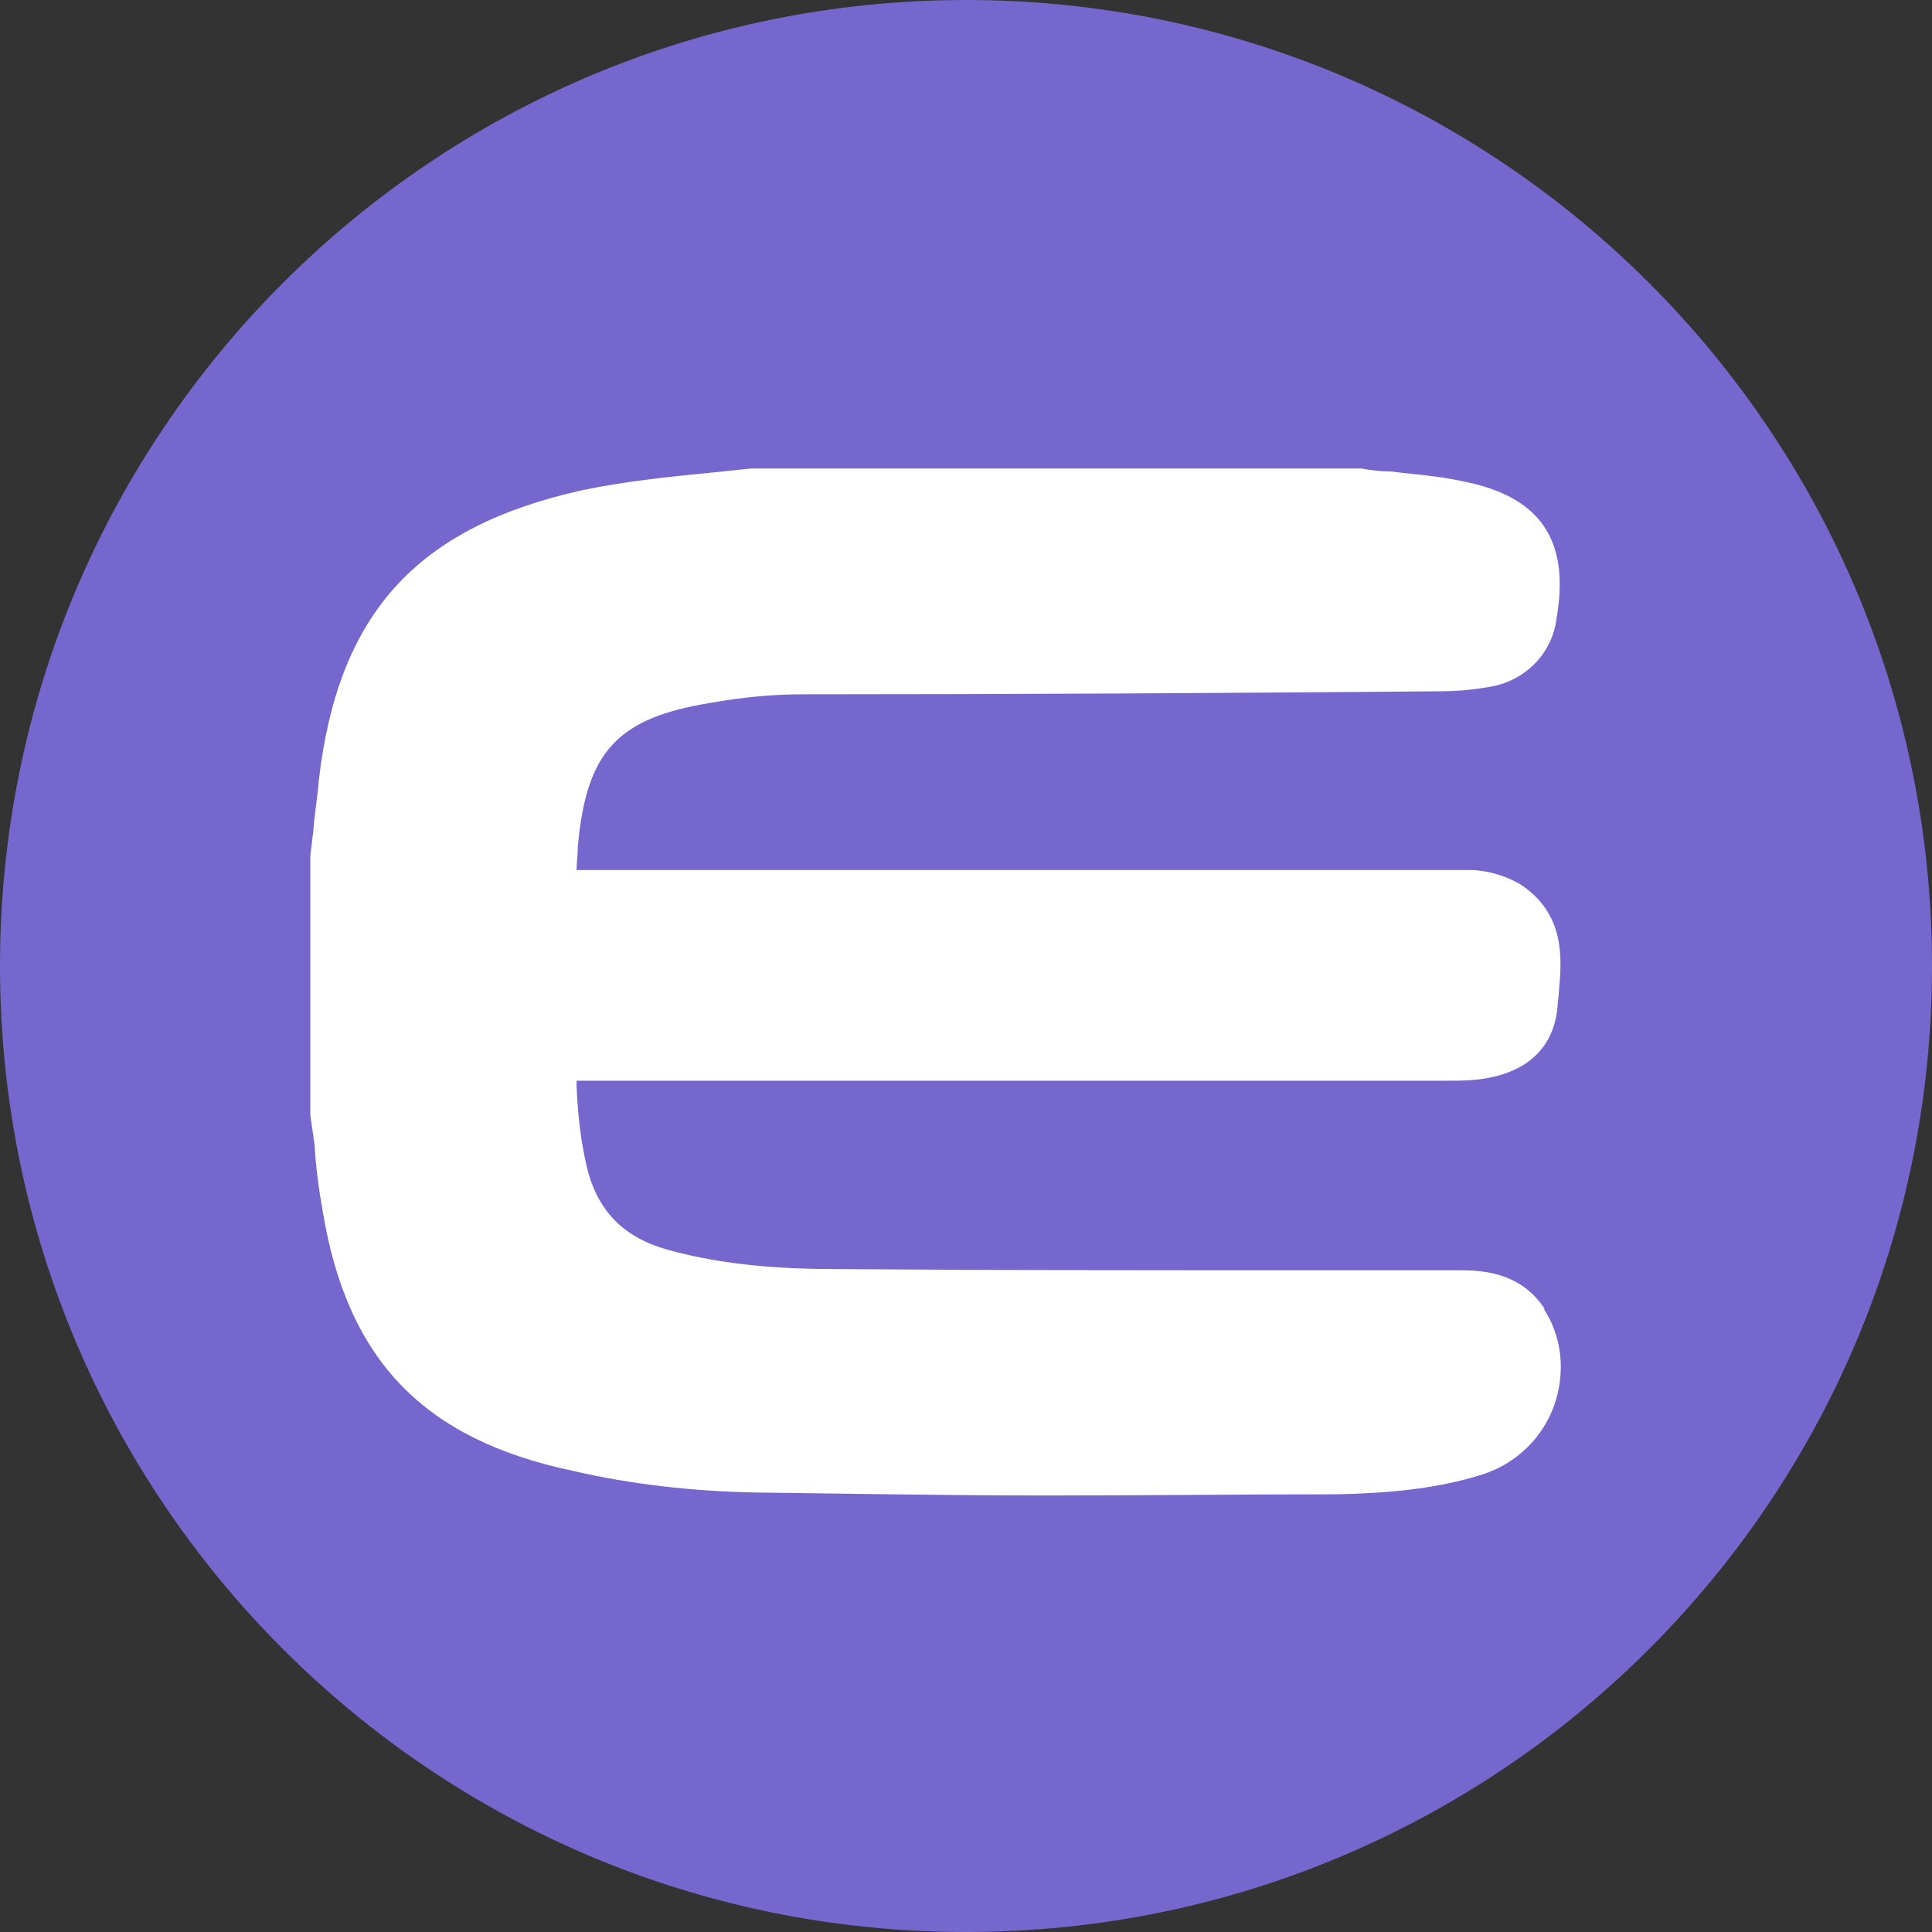 <svg width="32" height="32" viewBox="0 0 32 32" fill="none" xmlns="http://www.w3.org/2000/svg">
<rect x="0" y="0" width="32" height="32" fill="#333333" stroke="none"/>
<g clip-path="url(#clip0_294_3414)">
<path d="M16 32C24.837 32 32 24.837 32 16C32 7.163 24.837 0 16 0C7.163 0 0 7.163 0 16C0 24.837 7.163 32 16 32Z" fill="#7567CD"/>
<path d="M25.59 21.69C25.18 21.04 24.48 21.04 24.15 21.04H21.89C19.25 21.04 16.54 21.04 13.88 21.02C13.02 21.02 12.03 20.97 11.06 20.7C10.34 20.5 9.91 20.07 9.73 19.37C9.62 18.92 9.57 18.47 9.55 17.99V17.9H23.97C24.2 17.9 24.42 17.9 24.67 17.85C25.37 17.71 25.75 17.29 25.8 16.65C25.8 16.58 25.82 16.49 25.82 16.42C25.87 15.88 25.93 15.13 25.17 14.64C24.92 14.5 24.63 14.41 24.33 14.41H9.55C9.55 14.3 9.57 14.16 9.57 14.03C9.71 12.45 10.22 11.89 11.78 11.64C12.28 11.55 12.8 11.5 13.29 11.5C16.79 11.5 20.31 11.48 23.81 11.45C24.1 11.45 24.37 11.43 24.65 11.38C25.26 11.29 25.71 10.82 25.78 10.25C26.01 8.94 25.51 8.22 24.22 7.97C23.81 7.88 23.43 7.86 23.05 7.81C22.89 7.81 22.71 7.79 22.55 7.76H12.44C12.21 7.78 11.99 7.81 11.76 7.83C11.06 7.9 10.36 7.97 9.64 8.12C6.91 8.73 5.6 10.15 5.28 12.93C5.26 13.2 5.21 13.47 5.19 13.76L5.14 14.17V18.46C5.16 18.64 5.19 18.8 5.21 18.96C5.23 19.32 5.28 19.7 5.35 20.09C5.76 22.53 7.02 23.84 9.48 24.36C10.47 24.59 11.49 24.7 12.5 24.72C14.1 24.74 15.7 24.77 17.33 24.77C18.96 24.77 20.58 24.75 22.18 24.75C22.9 24.73 23.76 24.68 24.59 24.41C24.73 24.36 24.86 24.3 24.97 24.23C25.4 23.96 25.69 23.55 25.8 23.08C25.91 22.61 25.85 22.11 25.57 21.68L25.59 21.69Z" fill="white"/>
</g>
<defs>
<clipPath id="clip0_294_3414">
<rect width="32" height="32" fill="white"/>
</clipPath>
</defs>
</svg>

